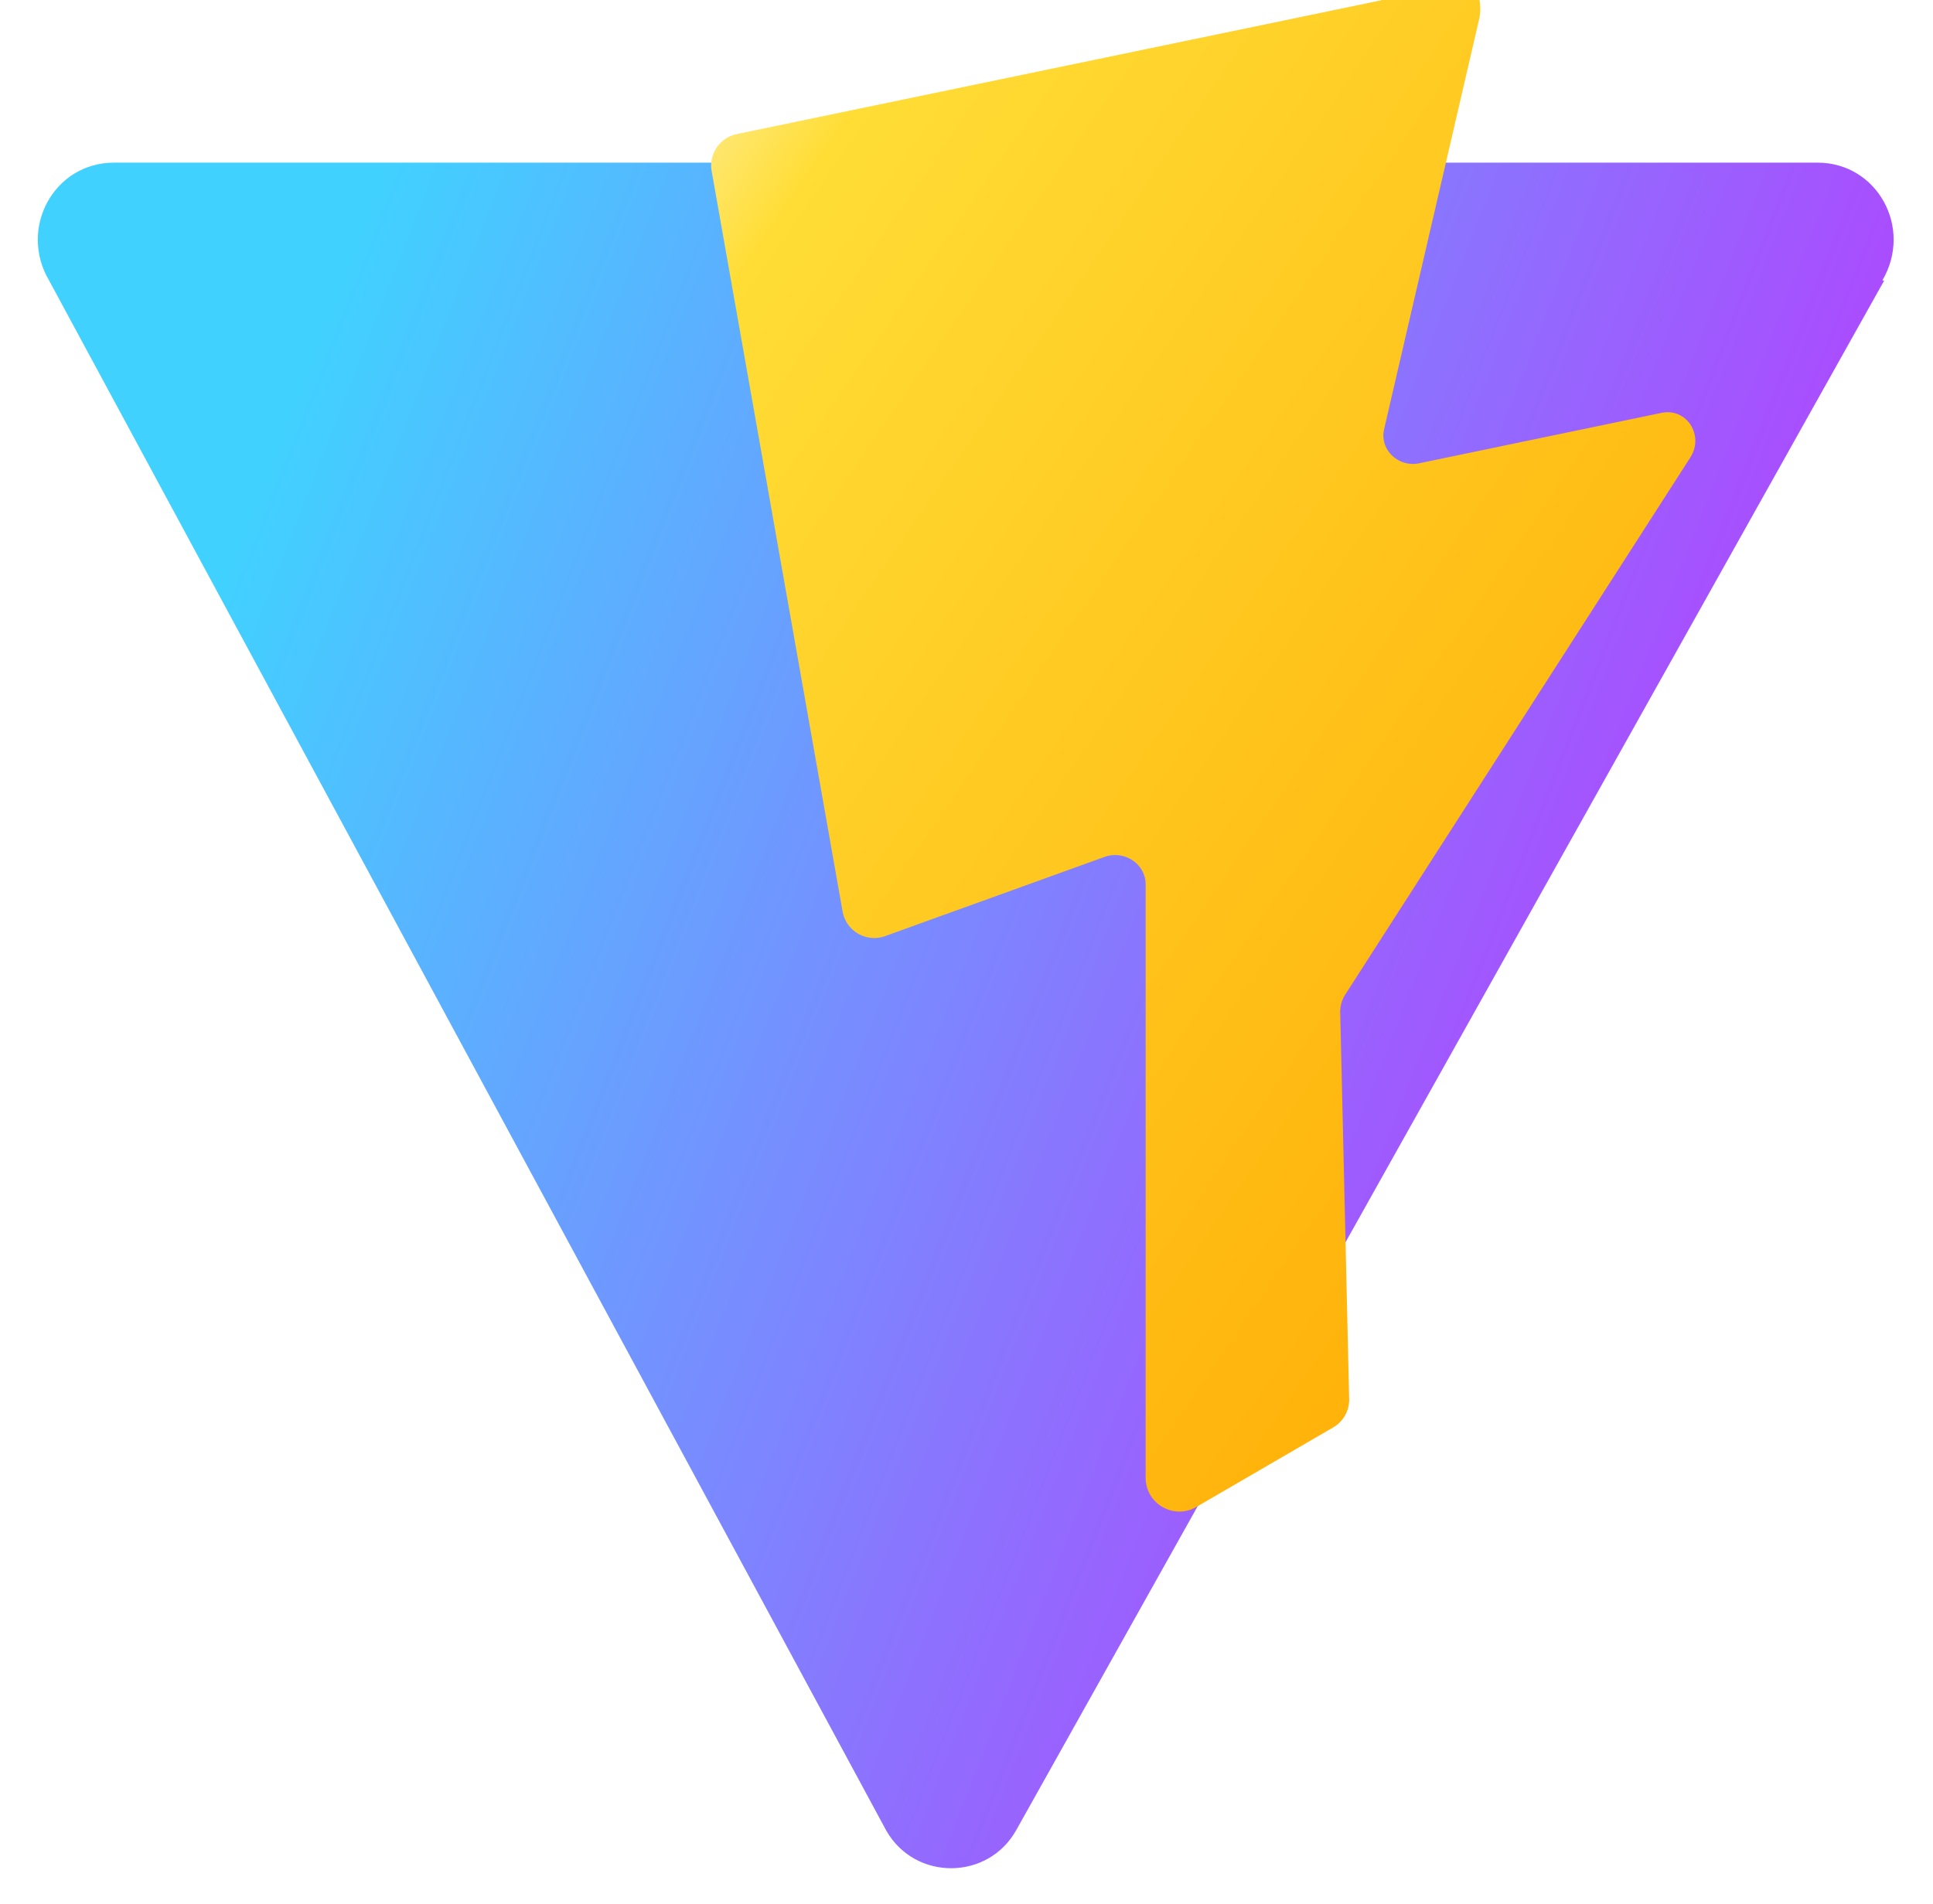 <svg xmlns="http://www.w3.org/2000/svg" viewBox="0 0 410 404">
  <defs>
    <linearGradient id="a" x1="6.857%" x2="93.143%" y1="34.286%" y2="65.714%">
      <stop offset="0%" stop-color="#41d1ff" />
      <stop offset="100%" stop-color="#bd34fe" />
    </linearGradient>
    <linearGradient id="b" x1="6.857%" x2="93.143%" y1="2.857%" y2="97.143%">
      <stop offset="0%" stop-color="#ffea83" />
      <stop offset="8.333%" stop-color="#ffdd35" />
      <stop offset="100%" stop-color="#ffa800" />
    </linearGradient>
  </defs>
  <path
    fill="url(#a)"
    d="M399.641 59.525 215.56 388.237c-5.975 10.727-21.432 10.824-27.546.178L10.44 59.555c-6.586-11.124 1.002-25.05 13.74-25.05h361.322c12.698 0 20.288 13.86 13.757 24.984z"
  />
  <path
    fill="url(#b)"
    d="M292.965.063 156.3 28.436a6.818 6.818 0 0 0-5.356 7.84l27.776 157.102a6.818 6.818 0 0 0 8.98 5.23l46.524-16.795c4.21-1.522 8.773 1.39 8.773 5.84v125.83c0 5.494 5.885 8.962 10.692 6.255l29.032-16.88a6.818 6.818 0 0 0 3.447-5.884l-1.89-81.875a6.818 6.818 0 0 1 1.018-4.042l73.241-114.023c2.95-4.593-.713-10.585-6.18-9.43l-51.35 10.683c-4.385.912-8.44-2.866-7.425-7.253l20.236-87.32A6.818 6.818 0 0 0 292.965.063z"
  />
</svg>
